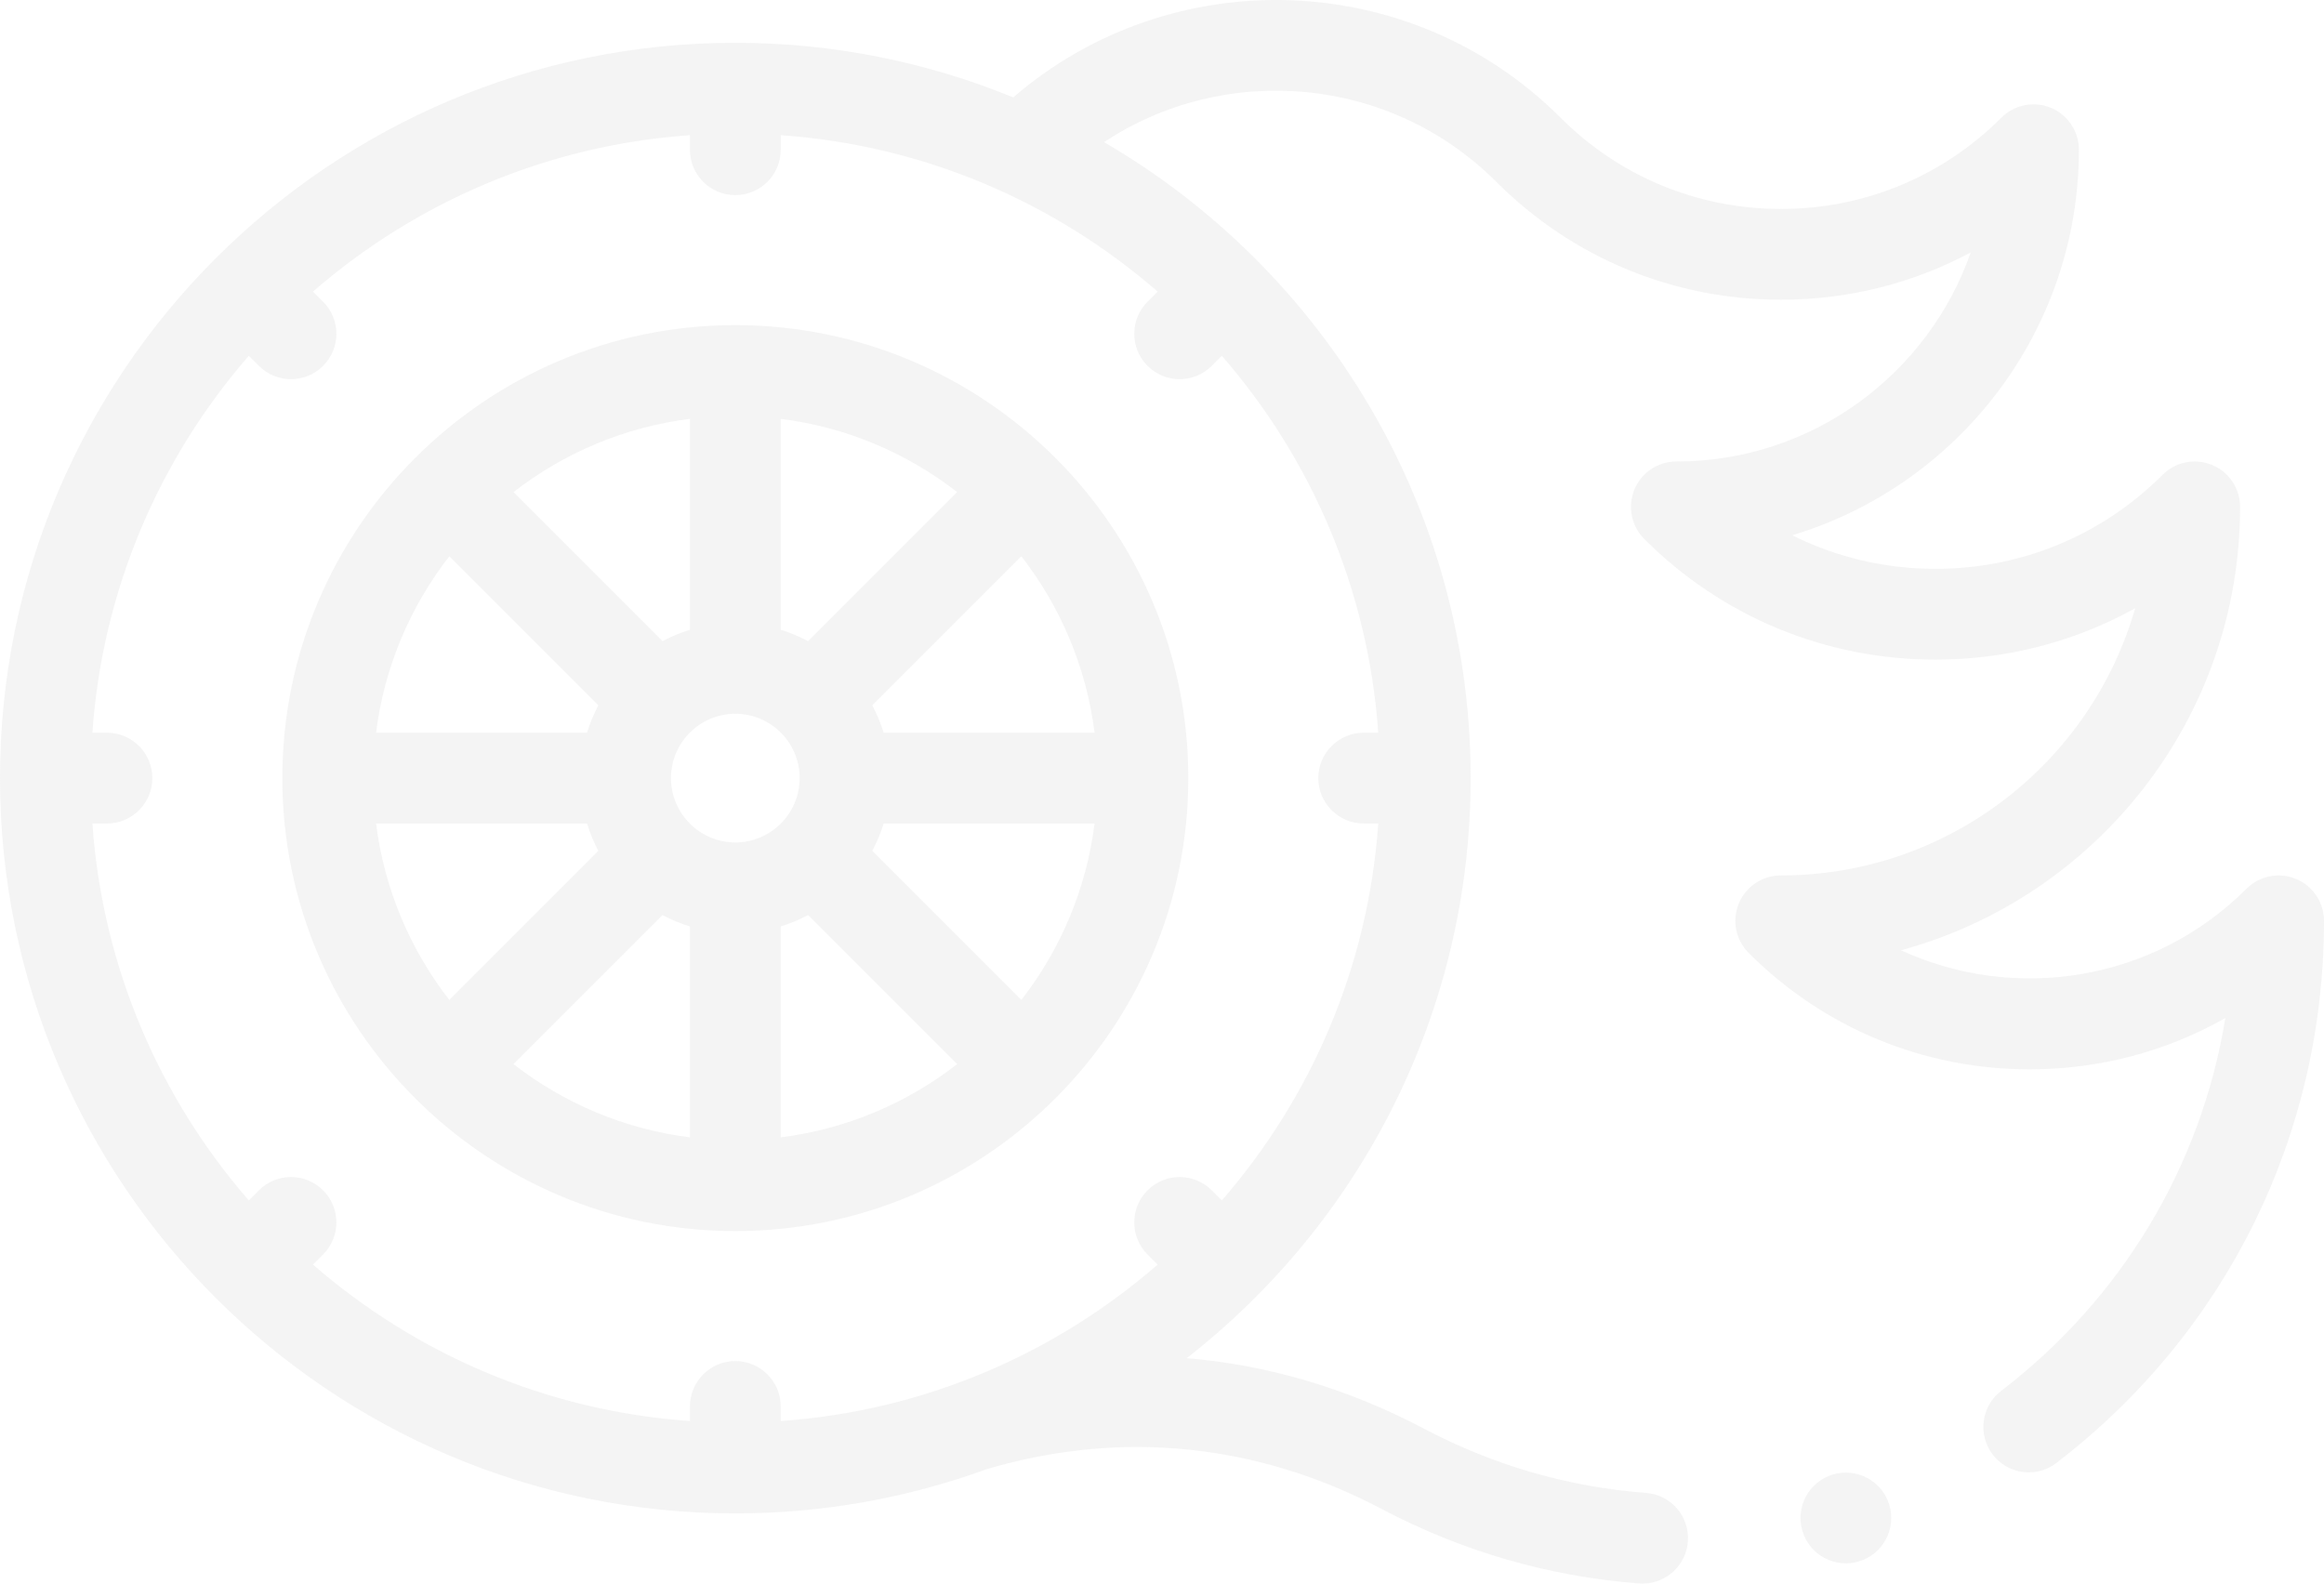 <?xml version="1.0" encoding="utf-8"?>
<svg width="511.999" height="348.882" viewBox="0 0 511.999 348.882" fill="none" xmlns="http://www.w3.org/2000/svg">
  <g id="XMLID_913_">
    <g id="XMLID_425_">
      <path id="XMLID_468_" d="M99.797 0C44.769 0 0 44.769 0 99.797C0 154.825 44.769 199.594 99.797 199.594C154.825 199.594 199.594 154.825 199.594 99.797C199.594 44.769 154.825 0 99.797 0C99.797 0 99.797 0 99.797 0ZM162.81 148.667C162.81 148.667 129.969 115.826 129.969 115.826C130.988 113.916 131.832 111.9 132.477 109.796C132.477 109.796 178.945 109.796 178.945 109.796C177.119 124.324 171.381 137.642 162.81 148.667C162.81 148.667 162.81 148.667 162.81 148.667ZM20.649 109.797C20.649 109.797 67.117 109.797 67.117 109.797C67.762 111.901 68.606 113.917 69.625 115.827C69.625 115.827 36.784 148.668 36.784 148.668C28.213 137.642 22.475 124.324 20.649 109.797C20.649 109.797 20.649 109.797 20.649 109.797ZM36.784 50.926C36.784 50.926 69.625 83.767 69.625 83.767C68.606 85.677 67.762 87.693 67.117 89.797C67.117 89.797 20.649 89.797 20.649 89.797C22.475 75.27 28.213 61.951 36.784 50.926C36.784 50.926 36.784 50.926 36.784 50.926ZM85.621 99.797C85.621 91.98 91.98 85.621 99.797 85.621C107.614 85.621 113.973 91.98 113.973 99.797C113.973 107.613 107.614 113.973 99.797 113.973C91.98 113.973 85.621 107.613 85.621 99.797C85.621 99.797 85.621 99.797 85.621 99.797ZM115.827 69.625C113.917 68.606 111.901 67.762 109.797 67.117C109.797 67.117 109.797 20.649 109.797 20.649C124.324 22.475 137.642 28.213 148.668 36.784C148.668 36.784 115.827 69.625 115.827 69.625ZM89.797 67.116C87.694 67.761 85.677 68.605 83.767 69.624C83.767 69.624 50.926 36.783 50.926 36.783C61.952 28.212 75.27 22.474 89.797 20.648C89.797 20.648 89.797 67.116 89.797 67.116ZM83.767 129.968C85.677 130.987 87.693 131.831 89.797 132.476C89.797 132.476 89.797 178.944 89.797 178.944C75.27 177.118 61.951 171.38 50.926 162.809C50.926 162.809 83.767 129.968 83.767 129.968ZM109.797 132.477C111.9 131.832 113.917 130.988 115.827 129.969C115.827 129.969 148.669 162.81 148.669 162.81C137.643 171.381 124.325 177.119 109.798 178.945C109.798 178.945 109.798 132.477 109.798 132.477C109.798 132.477 109.797 132.477 109.797 132.477ZM132.477 89.797C131.832 87.694 130.988 85.677 129.969 83.767C129.969 83.767 162.81 50.926 162.81 50.926C171.381 61.952 177.119 75.27 178.945 89.797C178.945 89.797 132.477 89.797 132.477 89.797Z" fill="#B5B5B5" fill-opacity="0.149" transform="translate(62.202 71.631)" />
      <path id="XMLID_488_" d="M505.826 193.634C502.088 192.089 497.788 192.942 494.929 195.802C474.379 216.353 443.777 220.871 418.807 209.357C461.803 197.685 493.516 158.314 493.516 111.674C493.516 107.63 491.079 103.983 487.343 102.435C483.607 100.888 479.306 101.743 476.445 104.603C463.082 117.966 445.315 125.326 426.417 125.326C415.275 125.326 404.528 122.768 394.843 117.93C431.339 106.941 457.999 73.02 457.999 32.991C457.999 28.947 455.562 25.3 451.826 23.752C448.088 22.204 443.788 23.061 440.929 25.919C427.956 38.892 410.708 46.036 392.363 46.036C374.018 46.036 356.769 38.892 343.797 25.919C310.787 -7.089 258.031 -8.562 223.228 21.454C204.328 13.709 183.656 9.427 162 9.427C72.673 9.427 0 82.1 0 171.427C0 260.754 72.673 333.427 162 333.427C181.401 333.427 200.014 329.995 217.269 323.713C246.801 314.946 276.888 317.948 304.317 332.412C322.162 341.822 341.276 347.354 361.13 348.854C361.386 348.874 361.641 348.883 361.894 348.882C367.074 348.882 371.458 344.886 371.855 339.635C372.271 334.128 368.144 329.326 362.637 328.91C345.534 327.618 329.051 322.844 313.647 314.72C296.916 305.897 279.337 300.718 261.442 299.224C299.487 269.555 323.999 223.302 323.999 171.428C323.999 111.685 291.488 59.398 243.232 31.313C269.883 13.699 306.206 16.615 329.654 40.062C346.404 56.812 368.674 66.037 392.362 66.037C407.19 66.037 421.463 62.423 434.173 55.61C424.801 82.402 399.267 101.674 369.317 101.674C365.273 101.674 361.626 104.111 360.078 107.847C358.53 111.583 359.386 115.885 362.245 118.745C379.386 135.886 402.176 145.326 426.416 145.326C442.055 145.326 457.09 141.396 470.394 134.006C460.669 167.956 429.348 192.874 392.316 192.874C388.272 192.874 384.625 195.311 383.077 199.047C381.529 202.784 382.385 207.085 385.244 209.945C401.782 226.482 423.769 235.59 447.157 235.59C462.512 235.59 477.264 231.664 490.266 224.287C484.951 256.762 467.599 285.942 440.869 306.445C436.487 309.806 435.659 316.084 439.02 320.466C440.989 323.033 443.958 324.381 446.962 324.381C449.086 324.381 451.226 323.707 453.041 322.315C490.51 293.575 511.999 250.04 511.999 202.873C511.999 198.828 509.562 195.182 505.826 193.634C505.826 193.634 505.826 193.634 505.826 193.634ZM252.817 80.609C254.77 82.562 257.329 83.538 259.888 83.538C262.447 83.538 265.007 82.562 266.959 80.609C266.959 80.609 269.183 78.385 269.183 78.385C288.809 100.965 301.429 129.784 303.641 161.427C303.641 161.427 300.435 161.427 300.435 161.427C294.912 161.427 290.435 165.904 290.435 171.427C290.435 176.949 294.912 181.427 300.435 181.427C300.435 181.427 303.641 181.427 303.641 181.427C301.429 213.07 288.809 241.889 269.183 264.469C269.183 264.469 266.959 262.245 266.959 262.245C263.054 258.341 256.722 258.341 252.816 262.245C248.911 266.15 248.911 272.482 252.816 276.388C252.816 276.388 255.04 278.612 255.04 278.612C232.46 298.238 203.641 310.858 171.998 313.07C171.998 313.07 171.998 309.864 171.998 309.864C171.998 304.342 167.521 299.864 161.998 299.864C156.475 299.864 151.998 304.342 151.998 309.864C151.998 309.864 151.998 313.07 151.998 313.07C120.355 310.858 91.536 298.238 68.956 278.612C68.956 278.612 71.18 276.388 71.18 276.388C75.085 272.483 75.085 266.151 71.18 262.245C67.275 258.341 60.943 258.341 57.037 262.245C57.037 262.245 54.813 264.469 54.813 264.469C35.187 241.889 22.567 213.07 20.355 181.427C20.355 181.427 23.561 181.427 23.561 181.427C29.084 181.427 33.561 176.949 33.561 171.427C33.561 165.904 29.084 161.427 23.561 161.427C23.561 161.427 20.355 161.427 20.355 161.427C22.567 129.784 35.187 100.965 54.813 78.385C54.813 78.385 57.037 80.609 57.037 80.609C58.99 82.562 61.549 83.538 64.108 83.538C66.667 83.538 69.227 82.562 71.179 80.609C75.084 76.704 75.084 70.372 71.179 66.466C71.179 66.466 68.955 64.242 68.955 64.242C91.535 44.616 120.354 31.996 151.997 29.784C151.997 29.784 151.997 32.99 151.997 32.99C151.997 38.513 156.474 42.99 161.997 42.99C167.52 42.99 171.997 38.513 171.997 32.99C171.997 32.99 171.997 29.784 171.997 29.784C203.64 31.996 232.459 44.616 255.039 64.242C255.039 64.242 252.815 66.466 252.815 66.466C248.913 70.372 248.913 76.704 252.817 80.609C252.817 80.609 252.817 80.609 252.817 80.609Z" fill="#B5B5B5" fill-opacity="0.149" />
      <path id="XMLID_489_" d="M10 0C7.36 0 4.79 1.06 2.92 2.93C1.06 4.79 0 7.36 0 10C0 12.63 1.06 15.2 2.92 17.069C4.79 18.929 7.36 20 10 20C12.63 20 15.2 18.93 17.06 17.069C18.93 15.21 19.99 12.63 19.99 10C19.99 7.359 18.93 4.779 17.06 2.93C15.2 1.059 12.63 0 10 0C10 0 10 0 10 0Z" fill="#B5B5B5" fill-rule="evenodd" fill-opacity="0.149" transform="translate(396.669 324.432)" />
    </g>
  </g>
</svg>